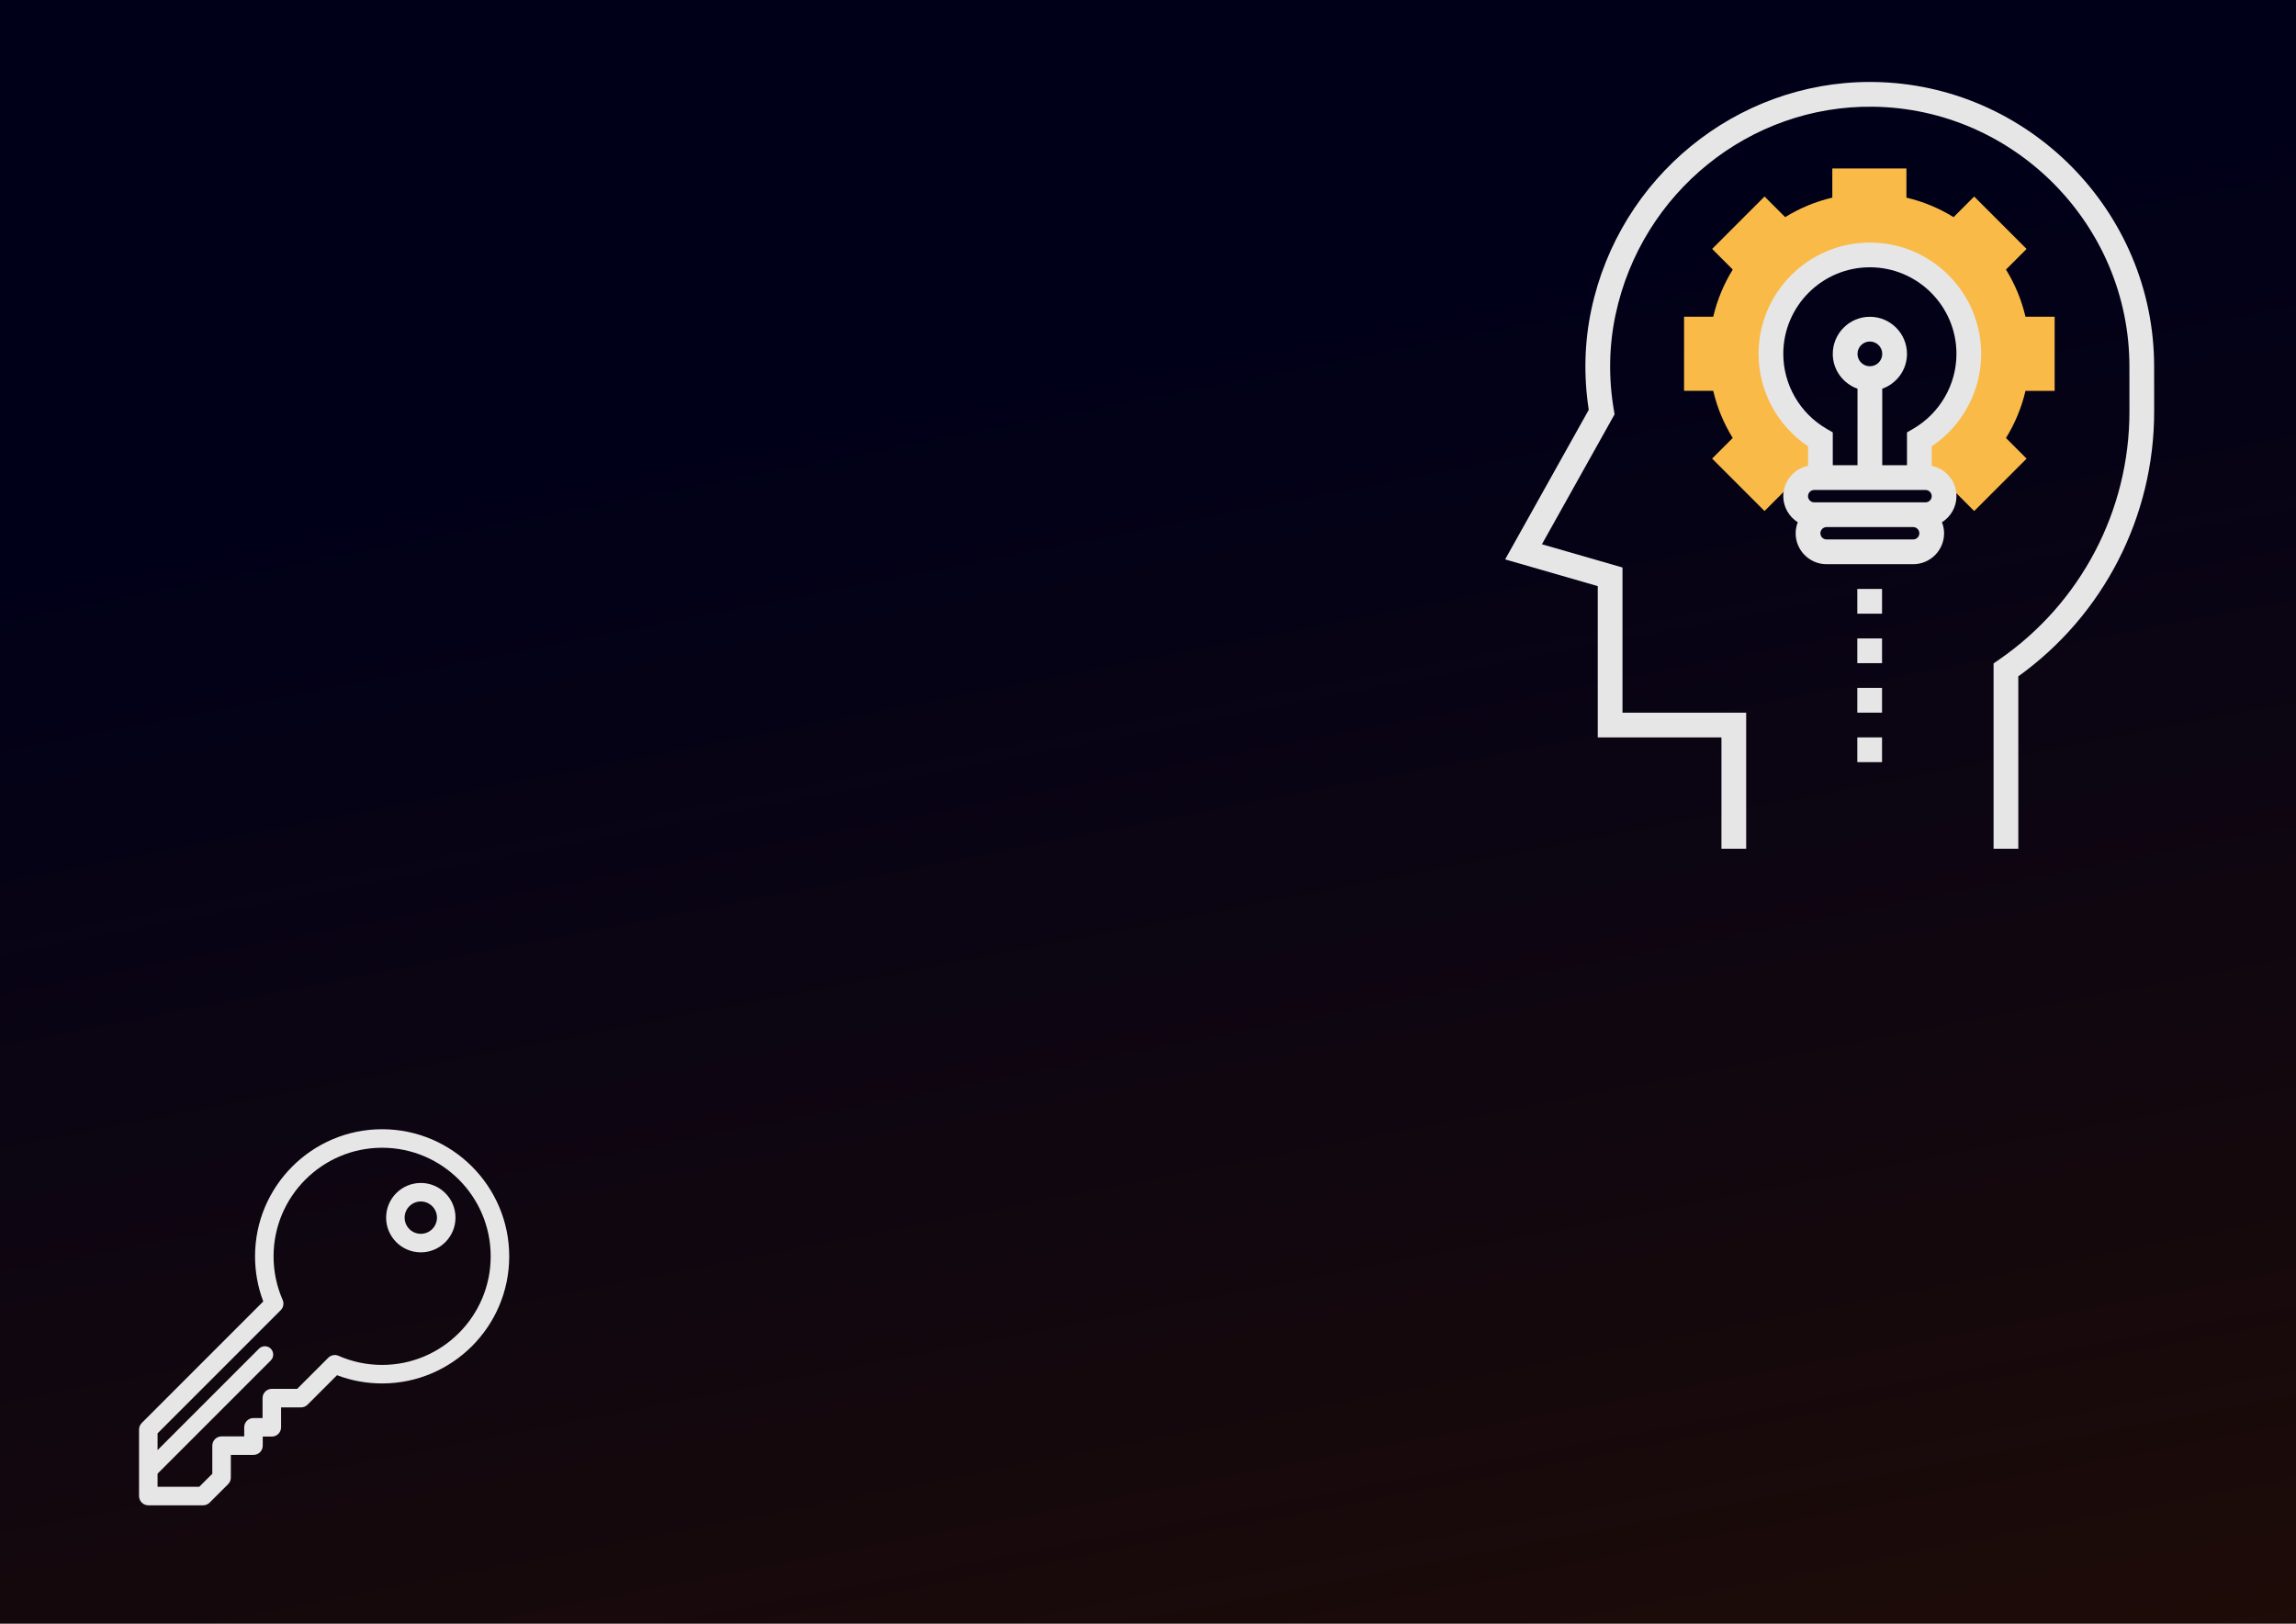 <?xml version="1.0" encoding="UTF-8" standalone="no"?>
<svg
   xmlns:dc="http://purl.org/dc/elements/1.1/"
   xmlns:cc="http://creativecommons.org/ns#"
   xmlns:rdf="http://www.w3.org/1999/02/22-rdf-syntax-ns#"
   xmlns:svg="http://www.w3.org/2000/svg"
   xmlns="http://www.w3.org/2000/svg"
   xmlns:xlink="http://www.w3.org/1999/xlink"
   id="svg8"
   version="1.1"
   viewBox="0 0 297 210"
   height="210mm"
   width="297mm">
  <defs
     id="defs2">
    <linearGradient
       id="linearGradient4491">
      <stop
         id="stop4487"
         offset="0"
         style="stop-color:#000019;stop-opacity:1;" />
      <stop
         id="stop4489"
         offset="1"
         style="stop-color:#2b1100;stop-opacity:1" />
    </linearGradient>
    <linearGradient
       gradientUnits="userSpaceOnUse"
       y2="397.542"
       x2="245.685"
       y1="121.619"
       x1="192.012"
       id="linearGradient4493"
       xlink:href="#linearGradient4491" />
  </defs>
  <g
     transform="translate(0,-87)"
     id="layer1">
    <rect
       y="87"
       x="4.9903883e-007"
       height="210"
       width="299.5"
       id="rect4485"
       style="opacity:1;fill:url(#linearGradient4493);fill-opacity:1;stroke:#eb9999;stroke-width:0;stroke-linecap:round;stroke-miterlimit:4;stroke-dasharray:none;stroke-opacity:1" />
    <path
       id="path2"
       d="m 265.78,137.55 v -9.588 h -3.773 c -0.51,-2.167 -1.355,-4.211 -2.523,-6.098 l 2.666,-2.667 -6.779,-6.779 -2.667,2.666 c -1.889,-1.168 -3.931,-2.014 -6.098,-2.523 v -3.775 h -9.588 v 3.773 c -2.167,0.51 -4.211,1.355 -6.098,2.523 l -2.667,-2.666 -6.779,6.779 2.666,2.667 c -1.168,1.889 -2.014,3.931 -2.523,6.098 h -3.776 v 9.588 h 3.773 c 0.51,2.167 1.355,4.211 2.523,6.098 l -2.666,2.667 6.779,6.779 2.672,-2.672 c 0.348,0.211 0.716,0.419 1.107,0.628 l 1.504,-2.819 1.886,0.002 v -4.444 c -3.818,-2.212 -6.392,-6.331 -6.392,-11.06 0,-7.06 5.724,-12.784 12.784,-12.784 7.06,0 12.784,5.724 12.784,12.784 0,4.729 -2.574,8.848 -6.392,11.06 v 4.433 l 1.913,-0.002 1.52,2.813 c 0.376,-0.203 0.729,-0.406 1.063,-0.607 l 2.672,2.672 6.779,-6.779 -2.666,-2.667 c 1.168,-1.889 2.014,-3.931 2.523,-6.098 h 3.775 z"
       style="fill:#f9ba48;stroke-width:0.2" />
    <g
       style="fill:#e6e6e6"
       id="g16"
       transform="matrix(0.2,0,0,0.2,187.09,97.6)">
      <path
         id="path4"
         d="M 457.788,183.92 C 457.788,83.792 376.356,1.296 276.268,0.016 275.484,0.008 274.716,0 273.94,0 187.516,0 111.98,61.56 93.796,147.184 c -4.496,21.128 -5.056,42.92 -1.68,64.832 l -54.08,96.728 59.904,17.272 v 97.832 h 80 v 72 h 16 v -88 h -80 v -93.864 l -52.104,-15.024 46.984,-84.024 -0.472,-2.784 c -3.536,-20.848 -3.168,-41.592 1.104,-61.64 16.76,-78.952 86.768,-135.584 166.616,-134.496 91.384,1.168 165.728,76.496 165.728,167.912 l 0.024,29.192 c 0.04,64.096 -31.512,124.096 -84.416,160.504 l -3.464,2.392 v 119.832 h 16 V 384.376 c 55.152,-39.608 87.912,-103.304 87.872,-171.264 z"
         style="fill:#e6e6e6" />
      <path
         id="path6"
         d="m 345.94,175.848 c 0,-39.704 -32.296,-72 -72,-72 -39.704,0 -72,32.296 -72,72 0,23.992 12.152,46.496 32,59.8 v 12.608 c -9.12,1.856 -16,9.936 -16,19.592 0,7.12 3.76,13.328 9.368,16.88 -0.848,2.224 -1.368,4.608 -1.368,7.12 0,11.032 8.968,20 20,20 h 56 c 11.032,0 20,-8.968 20,-20 0,-2.52 -0.52,-4.904 -1.368,-7.12 5.608,-3.544 9.368,-9.76 9.368,-16.88 0,-9.664 -6.88,-17.736 -16,-19.592 v -12.608 c 19.848,-13.304 32,-35.808 32,-59.8 z m -128,0 c 0,-30.872 25.128,-56 56,-56 30.872,0 56,25.128 56,56 0,19.872 -10.736,38.44 -28.008,48.448 l -3.992,2.312 v 21.24 h -16 v -49.472 c 9.288,-3.312 16,-12.112 16,-22.528 0,-13.232 -10.768,-24 -24,-24 -13.232,0 -24,10.768 -24,24 0,10.416 6.712,19.216 16,22.528 v 49.472 h -16 v -21.24 l -3.992,-2.312 C 228.676,214.288 217.94,195.728 217.94,175.848 Z m 48,0 c 0,-4.416 3.584,-8 8,-8 4.416,0 8,3.584 8,8 0,4.416 -3.584,8 -8,8 -4.416,0 -8,-3.584 -8,-8 z m -28,88 h 72 c 2.2,0 4,1.8 4,4 0,2.2 -1.8,4 -4,4 h -8 -56 -8 c -2.2,0 -4,-1.8 -4,-4 0,-2.2 1.8,-4 4,-4 z m 64,32 h -56 c -2.2,0 -4,-1.8 -4,-4 0,-2.2 1.8,-4 4,-4 h 56 c 2.2,0 4,1.8 4,4 0,2.2 -1.8,4 -4,4 z"
         style="fill:#e6e6e6" />
      <rect
         id="rect8"
         height="16"
         width="16"
         style="fill:#e6e6e6"
         y="327.848"
         x="265.812" />
      <rect
         id="rect10"
         height="16"
         width="16"
         style="fill:#e6e6e6"
         y="359.848"
         x="265.812" />
      <rect
         id="rect12"
         height="16"
         width="16"
         style="fill:#e6e6e6"
         y="391.848"
         x="265.812" />
      <rect
         id="rect14"
         height="16"
         width="16"
         style="fill:#e6e6e6"
         y="423.848"
         x="265.812" />
    </g>
    <g
       id="g18"
       transform="matrix(0.265,0,0,0.265,310.868,61.314)" />
    <g
       id="g20"
       transform="matrix(0.265,0,0,0.265,310.868,61.314)" />
    <g
       id="g22"
       transform="matrix(0.265,0,0,0.265,310.868,61.314)" />
    <g
       id="g24"
       transform="matrix(0.265,0,0,0.265,310.868,61.314)" />
    <g
       id="g26"
       transform="matrix(0.265,0,0,0.265,310.868,61.314)" />
    <g
       id="g28"
       transform="matrix(0.265,0,0,0.265,310.868,61.314)" />
    <g
       id="g30"
       transform="matrix(0.265,0,0,0.265,310.868,61.314)" />
    <g
       id="g32"
       transform="matrix(0.265,0,0,0.265,310.868,61.314)" />
    <g
       id="g34"
       transform="matrix(0.265,0,0,0.265,310.868,61.314)" />
    <g
       id="g36"
       transform="matrix(0.265,0,0,0.265,310.868,61.314)" />
    <g
       id="g38"
       transform="matrix(0.265,0,0,0.265,310.868,61.314)" />
    <g
       id="g40"
       transform="matrix(0.265,0,0,0.265,310.868,61.314)" />
    <g
       id="g42"
       transform="matrix(0.265,0,0,0.265,310.868,61.314)" />
    <g
       id="g44"
       transform="matrix(0.265,0,0,0.265,310.868,61.314)" />
    <g
       id="g46"
       transform="matrix(0.265,0,0,0.265,310.868,61.314)" />
    <g
       transform="translate(-58.208,83.911)"
       id="g78897">
      <g
         transform="matrix(0.095,0,0,0.095,75.816,149.136)"
         id="g6"
         style="fill:#e6e6e6">
        <g
           id="g4"
           style="fill:#e6e6e6">
          <path
             d="m 334.974,0 c -95.419,0 -173.049,77.63 -173.049,173.049 0,21.213 3.769,41.827 11.211,61.403 L 7.672,399.928 c -2.365,2.366 -3.694,5.573 -3.694,8.917 v 90.544 c 0,6.965 5.646,12.611 12.611,12.611 h 74.616 c 3.341,0 6.545,-1.325 8.91,-3.686 l 25.145,-25.107 c 2.37,-2.366 3.701,-5.577 3.701,-8.925 v -30.876 h 30.837 c 6.965,0 12.611,-5.646 12.611,-12.611 v -12.36 h 12.361 c 6.964,0 12.611,-5.646 12.611,-12.611 v -27.136 h 27.136 c 3.344,0 6.551,-1.329 8.917,-3.694 l 40.121,-40.121 c 19.579,7.449 40.196,11.223 61.417,11.223 95.419,0 173.049,-77.63 173.049,-173.049 C 508.022,77.63 430.393,0 334.974,0 Z m 0,320.874 c -20.642,0 -40.606,-4.169 -59.339,-12.393 -4.844,-2.126 -10.299,-0.956 -13.871,2.525 -0.039,0.037 -0.077,0.067 -0.115,0.106 l -42.354,42.354 h -34.523 c -6.965,0 -12.611,5.646 -12.611,12.611 v 27.136 H 159.8 c -6.964,0 -12.611,5.646 -12.611,12.611 v 12.36 h -30.838 c -6.964,0 -12.611,5.646 -12.611,12.611 v 38.257 L 85.987,486.777 H 29.202 v -17.821 l 154.141,-154.14 c 4.433,-4.433 4.433,-11.619 0,-16.051 -4.433,-4.432 -11.617,-4.434 -16.053,0 L 29.202,436.854 V 414.07 L 196.898,246.362 c 0.038,-0.038 0.067,-0.073 0.102,-0.11 3.482,-3.569 4.656,-9.024 2.53,-13.872 -8.216,-18.732 -12.38,-38.695 -12.38,-59.33 0,-81.512 66.315,-147.827 147.827,-147.827 81.512,0 147.825,66.314 147.825,147.827 -0.002,81.51 -66.318,147.824 -147.828,147.824 z"
             id="path2-9"
             style="fill:#e6e6e6" />
        </g>
      </g>
      <g
         transform="matrix(0.095,0,0,0.095,75.816,149.136)"
         id="g12"
         style="fill:#e6e6e6">
        <g
           id="g10"
           style="fill:#e6e6e6">
          <path
             d="m 387.638,73.144 c -26.047,0 -47.237,21.19 -47.237,47.237 0,26.047 21.19,47.237 47.237,47.237 26.047,0 47.237,-21.19 47.237,-47.237 0,-26.047 -21.189,-47.237 -47.237,-47.237 z m 0,69.252 c -12.139,0 -22.015,-9.876 -22.015,-22.015 0,-12.139 9.876,-22.015 22.015,-22.015 12.139,0 22.015,9.876 22.015,22.015 0,12.139 -9.876,22.015 -22.015,22.015 z"
             id="path8"
             style="fill:#e6e6e6" />
        </g>
      </g>
      <g
         transform="matrix(0.095,0,0,0.095,75.816,149.136)"
         id="g14"
         style="fill:#e6e6e6" />
      <g
         transform="matrix(0.095,0,0,0.095,75.816,149.136)"
         id="g16-0"
         style="fill:#e6e6e6" />
      <g
         transform="matrix(0.095,0,0,0.095,75.816,149.136)"
         id="g18-7"
         style="fill:#e6e6e6" />
      <g
         transform="matrix(0.095,0,0,0.095,75.816,149.136)"
         id="g20-6"
         style="fill:#e6e6e6" />
      <g
         transform="matrix(0.095,0,0,0.095,75.816,149.136)"
         id="g22-1"
         style="fill:#e6e6e6" />
      <g
         transform="matrix(0.095,0,0,0.095,75.816,149.136)"
         id="g24-9"
         style="fill:#e6e6e6" />
      <g
         transform="matrix(0.095,0,0,0.095,75.816,149.136)"
         id="g26-2"
         style="fill:#e6e6e6" />
      <g
         transform="matrix(0.095,0,0,0.095,75.816,149.136)"
         id="g28-3"
         style="fill:#e6e6e6" />
      <g
         transform="matrix(0.095,0,0,0.095,75.816,149.136)"
         id="g30-5"
         style="fill:#e6e6e6" />
      <g
         transform="matrix(0.095,0,0,0.095,75.816,149.136)"
         id="g32-3"
         style="fill:#e6e6e6" />
      <g
         transform="matrix(0.095,0,0,0.095,75.816,149.136)"
         id="g34-7"
         style="fill:#e6e6e6" />
      <g
         transform="matrix(0.095,0,0,0.095,75.816,149.136)"
         id="g36-9"
         style="fill:#e6e6e6" />
      <g
         transform="matrix(0.095,0,0,0.095,75.816,149.136)"
         id="g38-5"
         style="fill:#e6e6e6" />
      <g
         transform="matrix(0.095,0,0,0.095,75.816,149.136)"
         id="g40-5"
         style="fill:#e6e6e6" />
      <g
         transform="matrix(0.095,0,0,0.095,75.816,149.136)"
         id="g42-6"
         style="fill:#e6e6e6" />
    </g>
  </g>
</svg>
